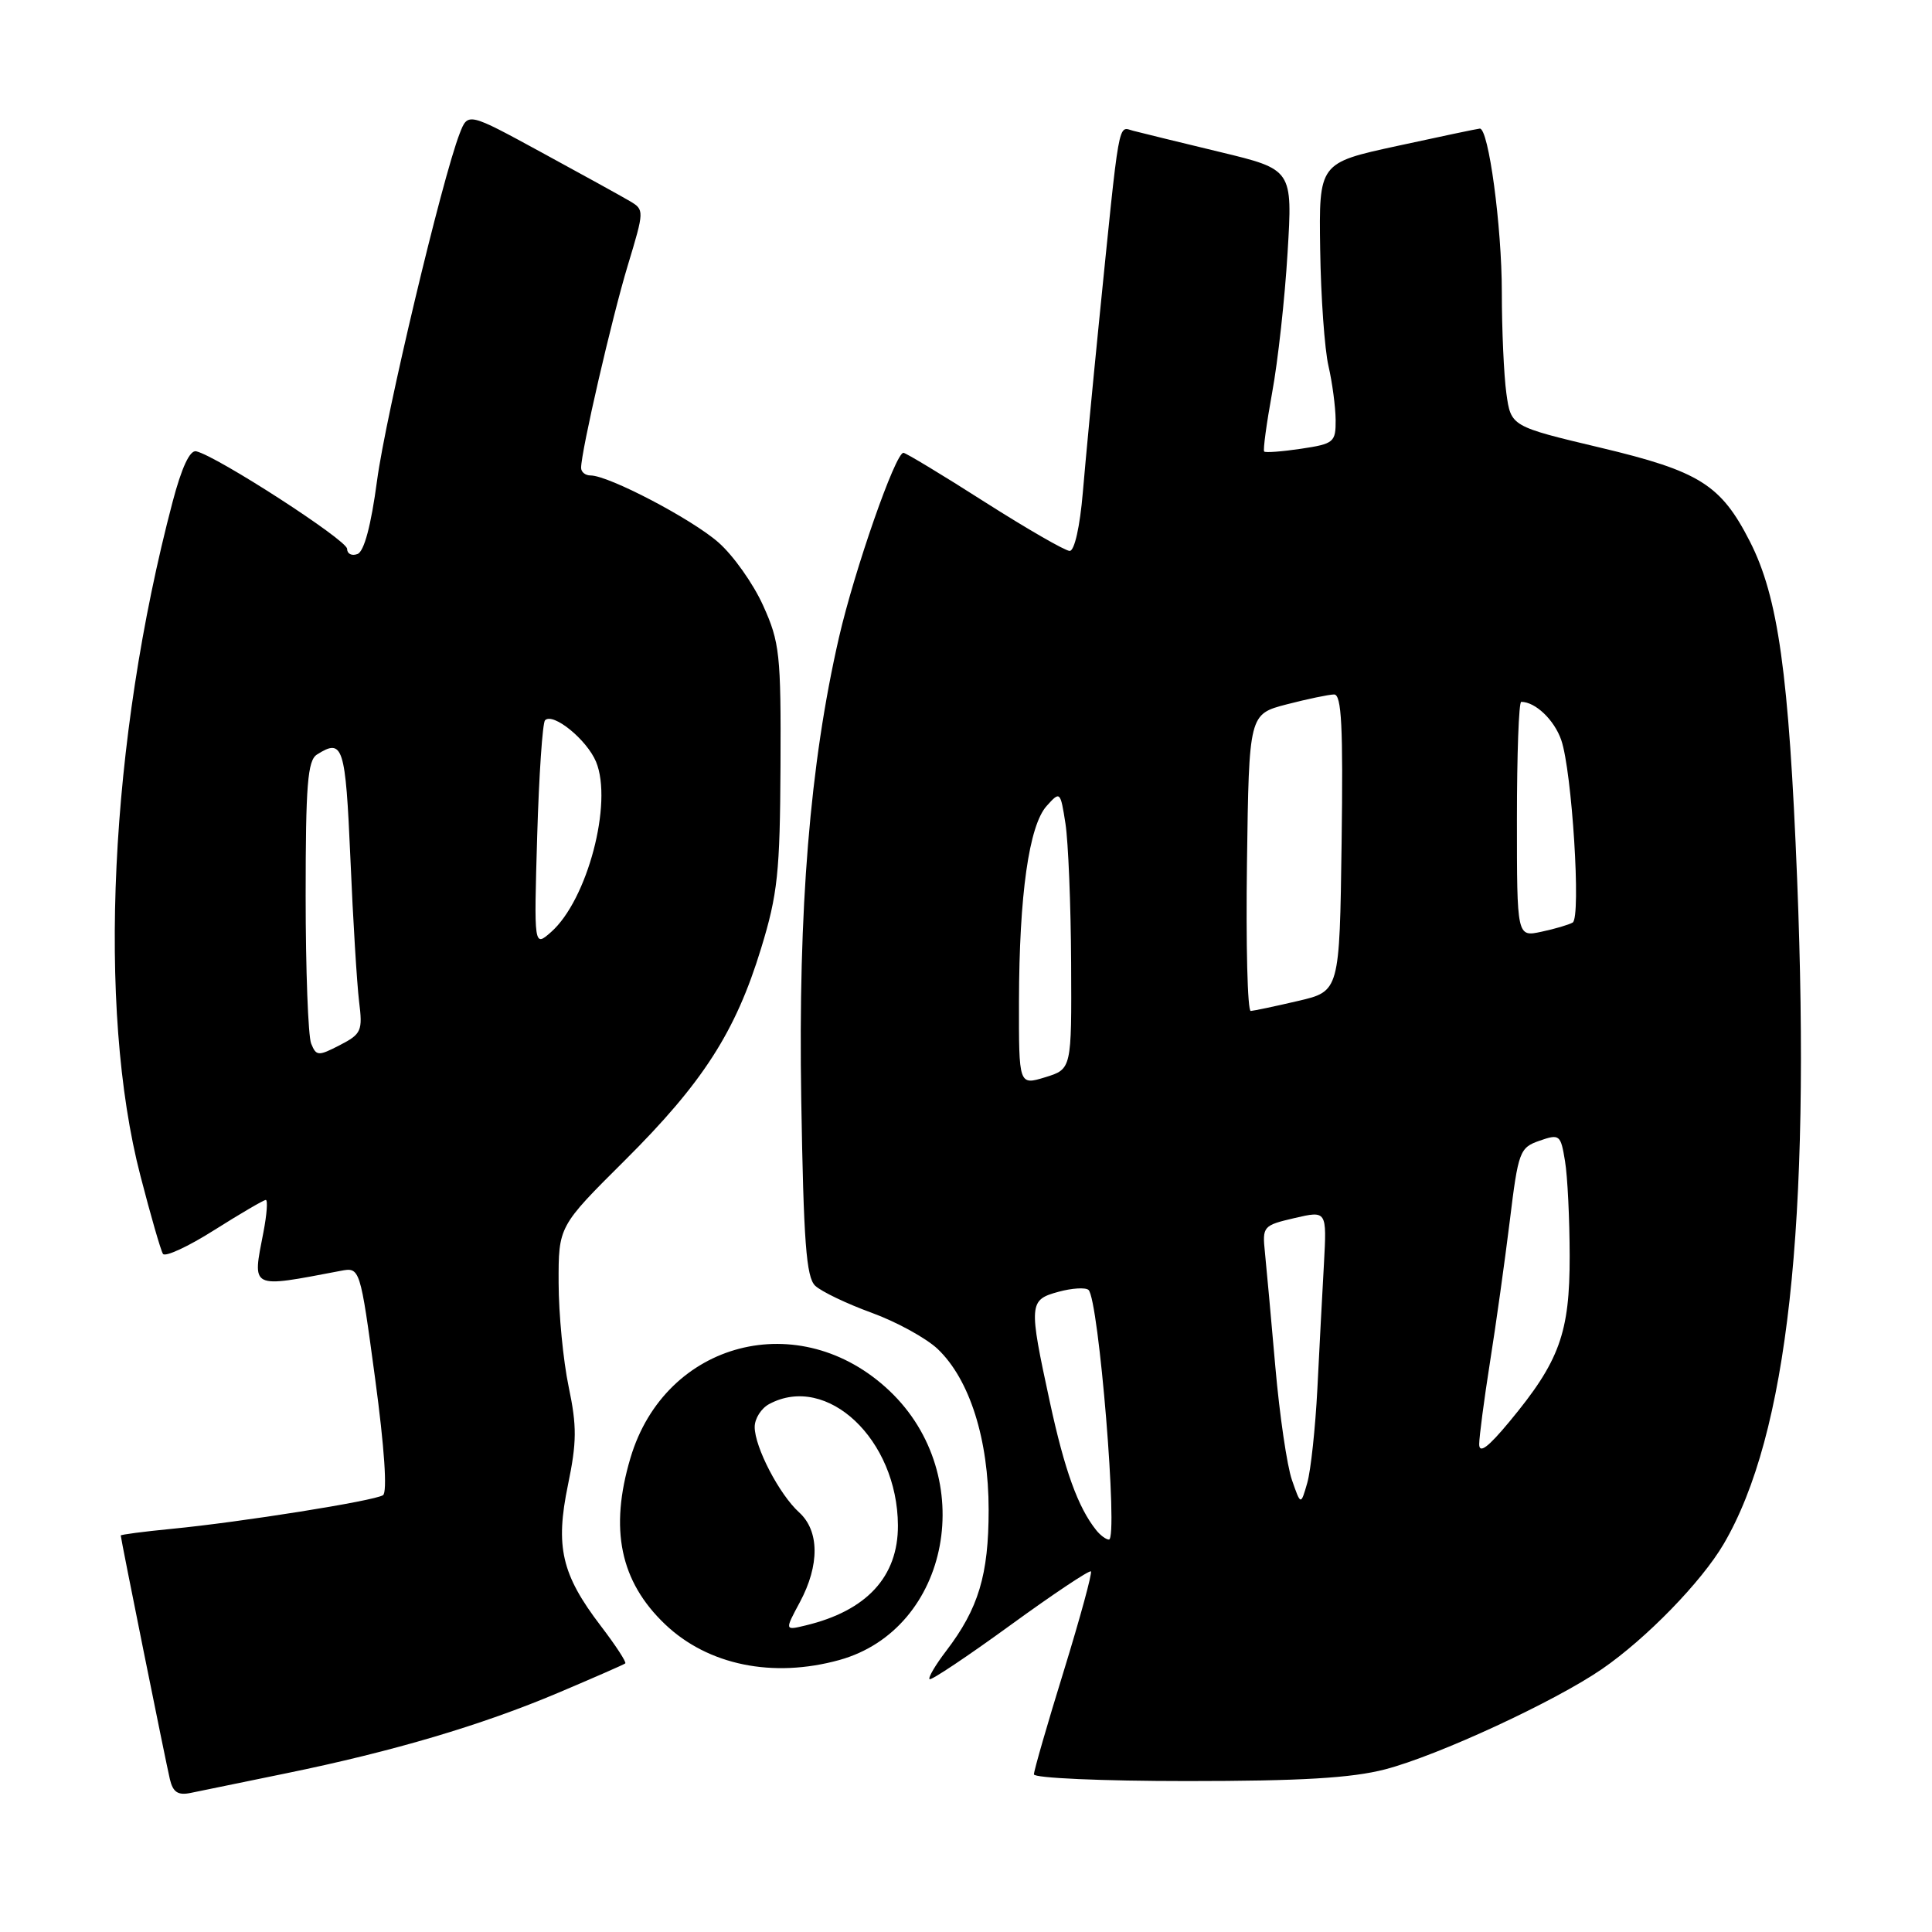 <?xml version="1.0" encoding="UTF-8" standalone="no"?>
<!DOCTYPE svg PUBLIC "-//W3C//DTD SVG 1.1//EN" "http://www.w3.org/Graphics/SVG/1.1/DTD/svg11.dtd" >
<svg xmlns="http://www.w3.org/2000/svg" xmlns:xlink="http://www.w3.org/1999/xlink" version="1.1" viewBox="0 0 256 256">
 <g >
 <path fill="currentColor"
d=" M 37.93 234.97 C 52.10 232.07 63.84 228.59 74.00 224.29 C 78.67 222.31 82.66 220.57 82.85 220.41 C 83.04 220.26 81.57 218.01 79.59 215.42 C 74.41 208.63 73.56 204.96 75.26 196.75 C 76.43 191.10 76.45 188.98 75.35 183.75 C 74.63 180.31 74.03 174.12 74.02 170.00 C 74.00 162.50 74.00 162.50 82.77 153.78 C 93.13 143.47 97.46 136.75 100.85 125.66 C 103.05 118.48 103.35 115.58 103.42 101.50 C 103.49 86.71 103.32 85.10 101.12 80.24 C 99.82 77.35 97.15 73.58 95.19 71.87 C 91.67 68.77 80.65 63.00 78.25 63.00 C 77.56 63.00 77.00 62.55 77.00 61.99 C 77.00 59.81 81.08 42.11 83.19 35.15 C 85.38 27.90 85.39 27.80 83.46 26.65 C 82.39 26.02 77.12 23.11 71.75 20.19 C 62.00 14.88 62.00 14.88 60.91 17.69 C 58.56 23.75 51.12 55.00 49.96 63.69 C 49.17 69.62 48.25 73.08 47.37 73.41 C 46.61 73.70 46.00 73.39 45.99 72.72 C 45.98 71.57 28.77 60.44 26.00 59.80 C 25.16 59.60 24.07 61.95 22.87 66.50 C 14.52 98.19 12.83 133.58 18.61 155.81 C 19.96 161.04 21.30 165.68 21.59 166.14 C 21.87 166.60 24.94 165.18 28.41 162.98 C 31.88 160.79 34.94 159.00 35.22 159.00 C 35.50 159.00 35.36 160.91 34.91 163.25 C 33.43 170.88 33.04 170.69 45.11 168.40 C 47.71 167.90 47.71 167.90 49.71 182.70 C 50.94 191.81 51.34 197.74 50.75 198.12 C 49.59 198.88 31.94 201.69 22.75 202.58 C 19.04 202.94 16.00 203.34 16.00 203.46 C 16.00 203.87 21.96 233.43 22.51 235.76 C 22.92 237.48 23.58 237.92 25.27 237.57 C 26.50 237.31 32.19 236.14 37.93 234.97 Z  M 183.53 234.45 C 190.53 232.63 206.00 225.47 212.27 221.16 C 218.15 217.11 225.45 209.61 228.40 204.58 C 236.87 190.12 239.95 162.27 238.13 116.50 C 237.04 89.26 235.62 79.10 231.87 71.75 C 228.03 64.22 225.19 62.44 212.07 59.32 C 200.21 56.50 200.21 56.50 199.60 52.11 C 199.27 49.70 199.00 43.67 199.00 38.73 C 199.00 29.99 197.24 16.96 196.08 17.04 C 195.76 17.06 190.83 18.10 185.13 19.34 C 174.76 21.59 174.76 21.59 174.93 33.05 C 175.02 39.35 175.52 46.30 176.03 48.50 C 176.54 50.70 176.96 53.91 176.98 55.64 C 177.00 58.60 176.75 58.81 172.41 59.46 C 169.88 59.84 167.68 60.00 167.51 59.83 C 167.34 59.65 167.82 56.12 168.57 52.00 C 169.33 47.88 170.25 39.54 170.61 33.48 C 171.28 22.46 171.28 22.46 161.65 20.14 C 156.35 18.86 151.18 17.60 150.16 17.33 C 148.10 16.79 148.41 15.05 145.59 43.00 C 144.79 50.98 143.84 60.99 143.48 65.25 C 143.10 69.75 142.38 73.00 141.74 73.00 C 141.15 73.00 136.07 70.07 130.46 66.50 C 124.86 62.92 120.01 60.00 119.71 60.00 C 118.64 60.00 113.22 75.54 111.16 84.50 C 107.32 101.24 105.75 120.42 106.17 145.74 C 106.48 164.57 106.83 169.24 108.02 170.37 C 108.84 171.14 112.20 172.75 115.50 173.95 C 118.80 175.15 122.74 177.32 124.25 178.75 C 128.49 182.79 131.00 190.72 131.00 200.07 C 131.00 208.68 129.66 213.14 125.37 218.76 C 123.95 220.62 122.96 222.30 123.17 222.50 C 123.37 222.70 128.18 219.49 133.86 215.36 C 139.54 211.23 144.35 208.02 144.55 208.22 C 144.75 208.41 143.13 214.35 140.96 221.40 C 138.78 228.45 137.00 234.62 137.00 235.11 C 137.00 235.60 146.05 236.00 157.29 236.00 C 172.39 236.00 179.10 235.60 183.53 234.45 Z  M 111.22 219.96 C 125.95 215.86 129.74 195.56 117.87 184.30 C 106.01 173.05 88.15 177.67 83.54 193.18 C 80.73 202.63 82.17 209.55 88.13 215.23 C 93.81 220.64 102.40 222.40 111.22 219.96 Z  M 41.23 138.28 C 40.83 137.30 40.50 128.50 40.50 118.71 C 40.50 103.99 40.76 100.76 42.00 99.98 C 45.45 97.79 45.78 98.82 46.43 113.75 C 46.77 121.86 47.30 130.39 47.58 132.70 C 48.07 136.59 47.89 137.01 45.04 138.48 C 42.17 139.96 41.91 139.95 41.23 138.28 Z  M 71.18 110.77 C 71.42 102.67 71.89 95.78 72.22 95.44 C 73.29 94.37 77.76 98.01 78.98 100.94 C 81.23 106.38 77.83 119.26 73.02 123.50 C 70.75 125.50 70.75 125.50 71.18 110.77 Z  M 145.25 202.75 C 142.84 199.73 141.07 194.84 139.11 185.77 C 136.29 172.74 136.33 172.24 140.25 171.17 C 142.04 170.68 143.83 170.57 144.23 170.92 C 145.59 172.11 148.20 204.00 146.94 204.00 C 146.56 204.00 145.80 203.44 145.25 202.75 Z  M 171.19 196.11 C 170.54 194.25 169.55 187.51 168.99 181.12 C 168.43 174.73 167.81 167.90 167.61 165.95 C 167.25 162.50 167.37 162.37 171.53 161.40 C 175.81 160.41 175.81 160.41 175.43 167.45 C 175.21 171.33 174.82 178.78 174.56 184.00 C 174.29 189.22 173.69 194.84 173.22 196.49 C 172.36 199.48 172.36 199.48 171.19 196.11 Z  M 196.00 191.36 C 196.01 190.34 196.65 185.45 197.43 180.50 C 198.22 175.55 199.39 167.14 200.05 161.81 C 201.18 152.56 201.36 152.07 204.00 151.15 C 206.65 150.23 206.80 150.35 207.37 153.84 C 207.71 155.85 207.98 161.52 207.99 166.43 C 208.00 176.63 206.65 180.37 200.02 188.36 C 197.18 191.79 196.00 192.67 196.00 191.36 Z  M 135.02 132.66 C 135.05 118.57 136.35 109.38 138.69 106.79 C 140.47 104.81 140.51 104.84 141.18 109.14 C 141.55 111.54 141.89 119.84 141.93 127.58 C 142.00 141.66 142.00 141.66 138.50 142.74 C 135.00 143.81 135.00 143.81 135.02 132.66 Z  M 165.23 114.31 C 165.50 94.63 165.50 94.63 170.50 93.33 C 173.25 92.62 176.07 92.03 176.77 92.02 C 177.77 92.00 177.98 96.28 177.77 111.68 C 177.50 131.35 177.50 131.35 172.00 132.63 C 168.97 133.34 166.15 133.93 165.73 133.96 C 165.30 133.98 165.08 125.14 165.23 114.31 Z  M 201.00 108.58 C 201.00 100.01 201.25 93.00 201.57 93.00 C 203.44 93.00 205.94 95.38 206.87 98.05 C 208.30 102.16 209.52 121.57 208.39 122.24 C 207.90 122.53 206.04 123.08 204.25 123.46 C 201.00 124.16 201.00 124.16 201.00 108.58 Z  M 105.99 212.29 C 108.62 207.38 108.58 202.84 105.89 200.40 C 103.27 198.03 100.00 191.75 100.00 189.08 C 100.00 187.97 100.87 186.60 101.93 186.04 C 109.59 181.94 118.92 190.74 118.98 202.12 C 119.01 208.92 114.84 213.44 106.74 215.38 C 103.97 216.05 103.97 216.05 105.99 212.29 Z "/>
</g>
</svg>